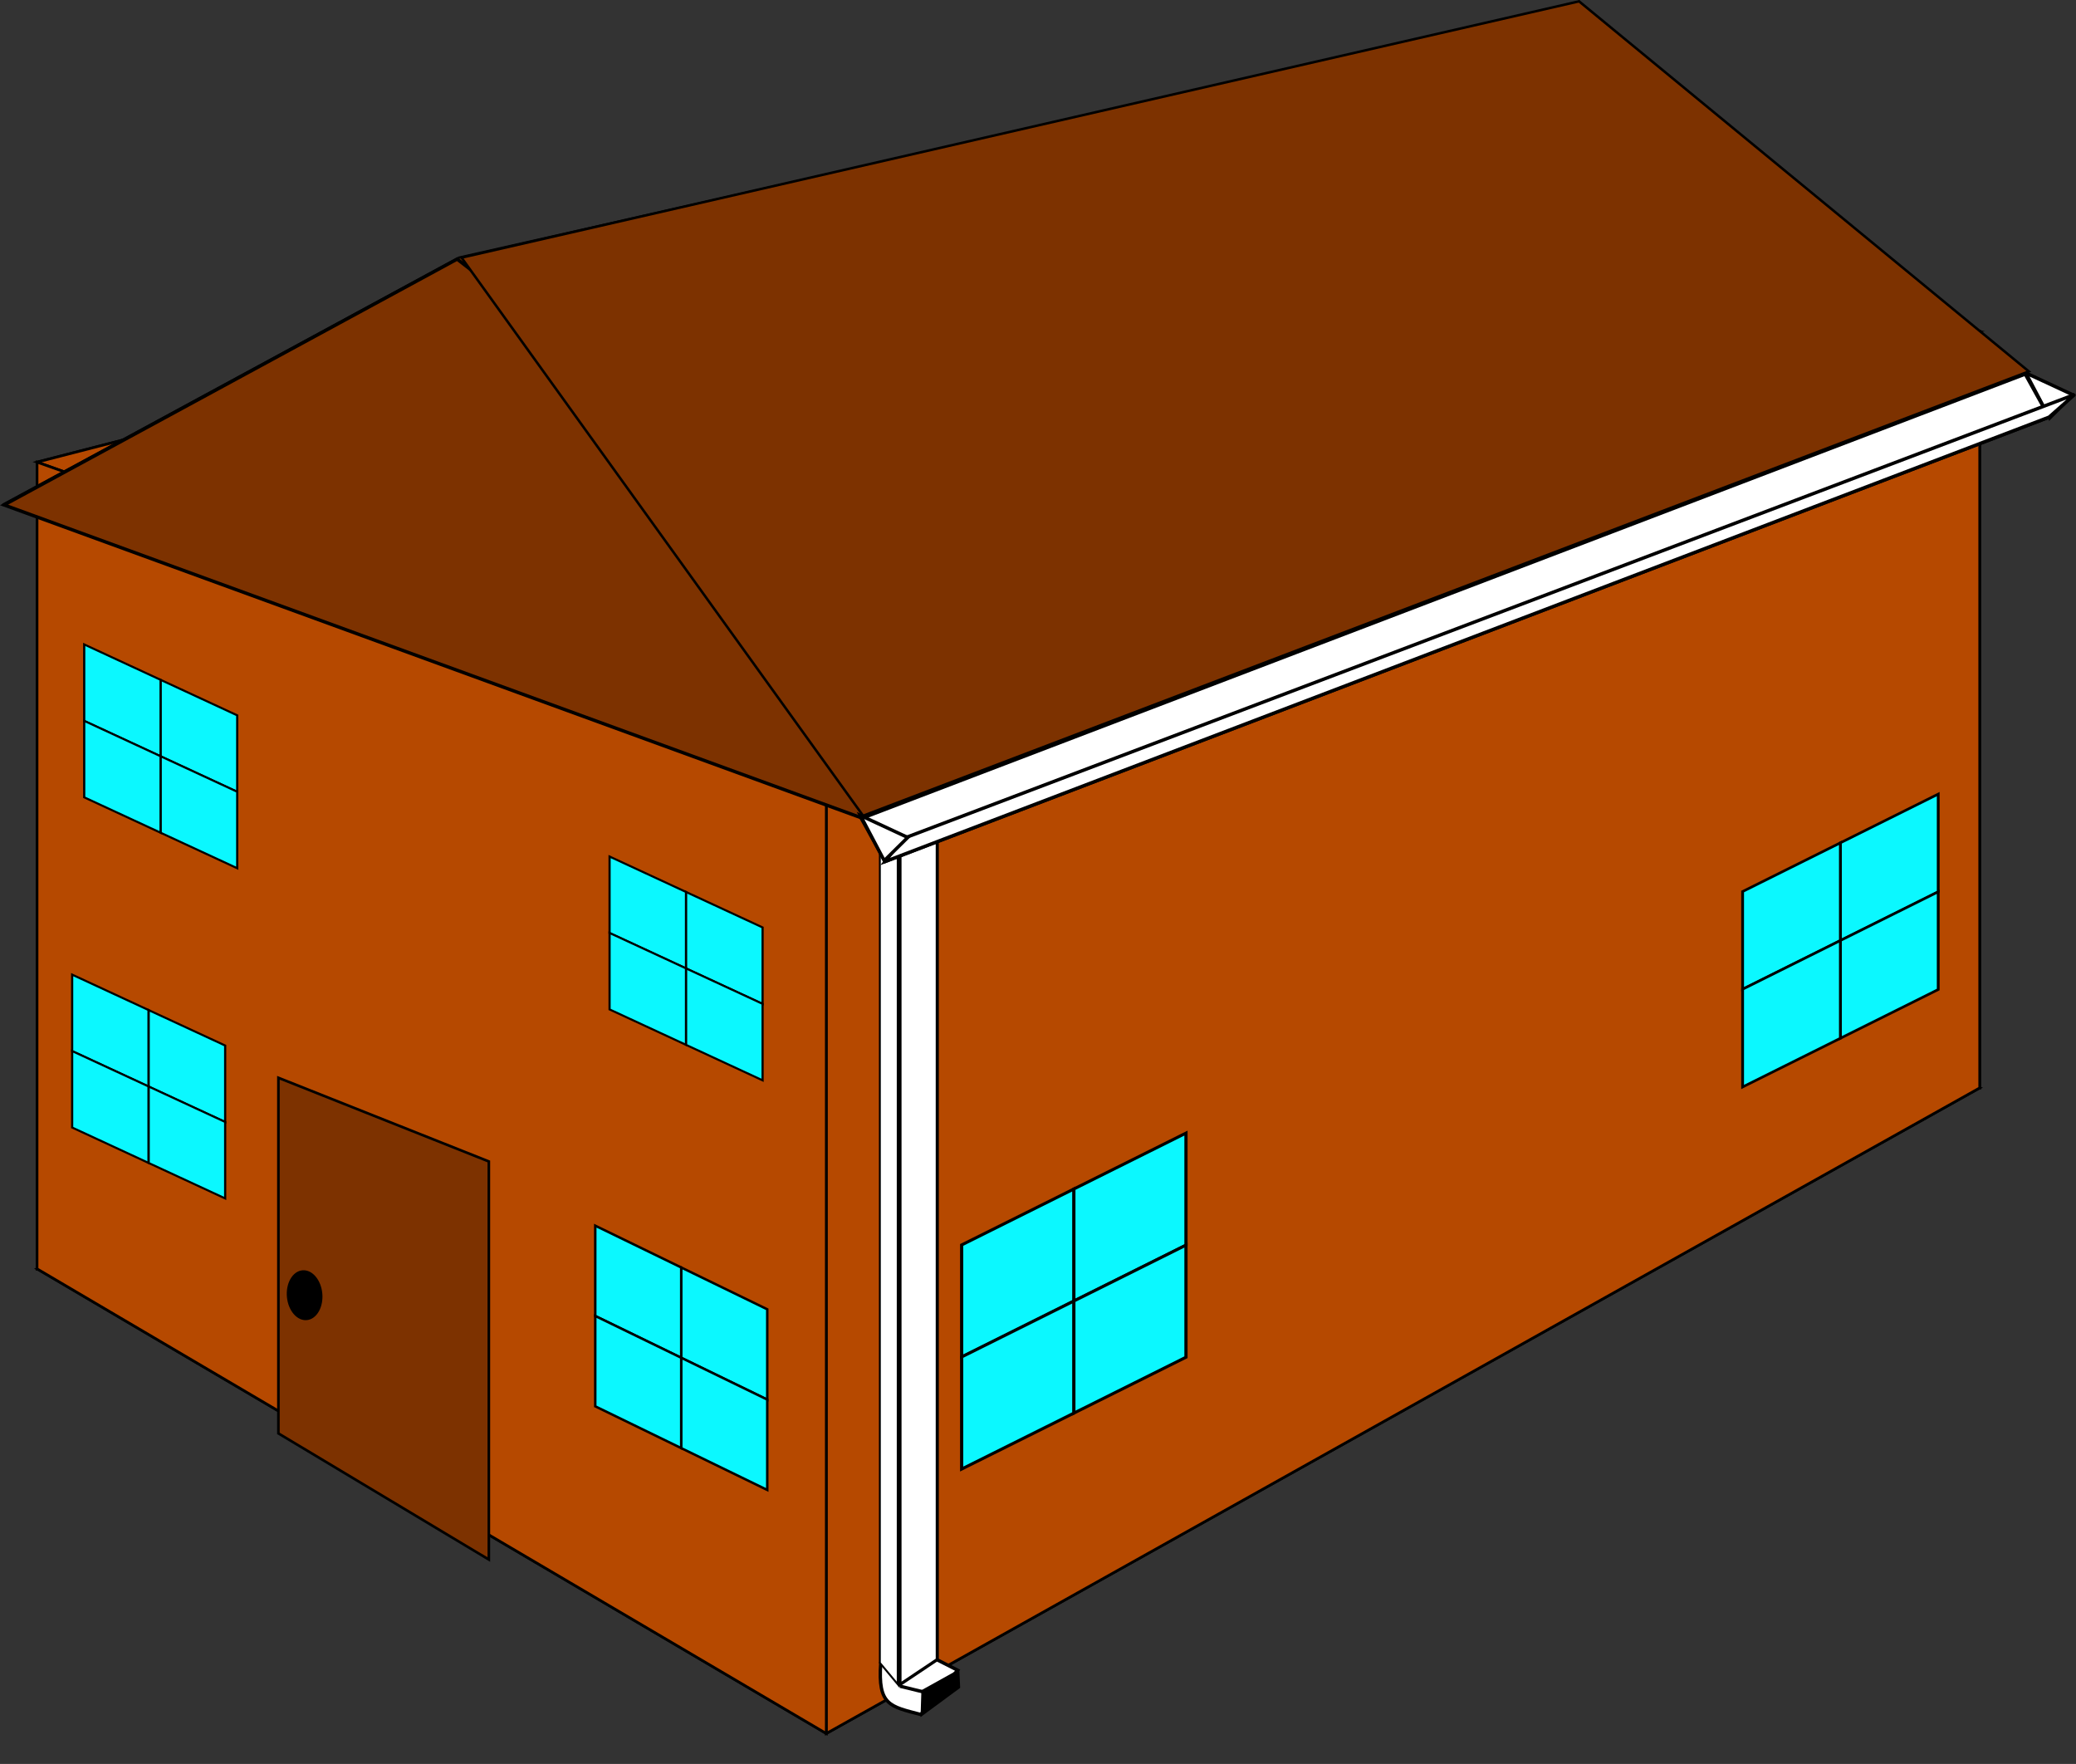 <?xml version="1.0" encoding="UTF-8" standalone="no"?>
<!-- Created with Inkscape (http://www.inkscape.org/) -->

<svg
   xmlns:osb="http://www.openswatchbook.org/uri/2009/osb"
   xmlns:dc="http://purl.org/dc/elements/1.1/"
   xmlns:cc="http://creativecommons.org/ns#"
   xmlns:rdf="http://www.w3.org/1999/02/22-rdf-syntax-ns#"
   xmlns:svg="http://www.w3.org/2000/svg"
   xmlns="http://www.w3.org/2000/svg"
   xmlns:sodipodi="http://sodipodi.sourceforge.net/DTD/sodipodi-0.dtd"
   xmlns:inkscape="http://www.inkscape.org/namespaces/inkscape"
   width="615.312"
   height="522.75"
   id="svg2"
   version="1.1"
   inkscape:version="0.48.4 r9939"
   sodipodi:docname="House.svg"
   inkscape:export-filename="C:\Users\JoeDono\Dropbox\Inkscape Pictures\House.png"
   inkscape:export-xdpi="90"
   inkscape:export-ydpi="90">
  <rect width="100%" height="100%" fill="#333333" stroke="none"/>
  <defs
     id="defs4">
    <linearGradient
       id="linearGradient3811"
       osb:paint="solid">
      <stop
         style="stop-color:#ffdf00;stop-opacity:1;"
         offset="0"
         id="stop3813" />
    </linearGradient>
    <inkscape:perspective
       sodipodi:type="inkscape:persp3d"
       inkscape:vp_x="-1017.4014 : 752.11915 : 1"
       inkscape:vp_y="0 : 658.38215 : 0"
       inkscape:vp_z="1692.6499 : 819.24816 : 1"
       inkscape:persp3d-origin="632.77373 : -112.43445 : 1"
       id="perspective2985" />
  </defs>
  <sodipodi:namedview
     id="base"
     pagecolor="#ffffff"
     bordercolor="#666666"
     borderopacity="1.0"
     inkscape:pageopacity="0.0"
     inkscape:pageshadow="2"
     inkscape:zoom="0.49497475"
     inkscape:cx="284.76391"
     inkscape:cy="243.24517"
     inkscape:document-units="px"
     inkscape:current-layer="layer1"
     showgrid="false"
     inkscape:window-width="1920"
     inkscape:window-height="1018"
     inkscape:window-x="-8"
     inkscape:window-y="-8"
     inkscape:window-maximized="1"
     fit-margin-top="0"
     fit-margin-left="0"
     fit-margin-right="0"
     fit-margin-bottom="0" />
  <g
     inkscape:label="Layer 1"
     inkscape:groupmode="layer"
     id="layer1"
     transform="translate(2.25,-521.281)">
    <g
       sodipodi:type="inkscape:box3d"
       style="fill:#b64900;fill-opacity:1;stroke:#000000;stroke-opacity:1"
       id="g2987"
       inkscape:perspectiveID="#perspective2985"
       inkscape:corner0="0.60462964 : 0.42034287 : 0 : 1"
       inkscape:corner7="0.30726701 : -0.16233405 : 0.40411813 : 1">
      <path
         sodipodi:type="inkscape:box3dside"
         id="path2997"
         style="fill:#b64900;fill-opacity:1;fill-rule:evenodd;stroke:#000000;stroke-width:0.788;stroke-opacity:1"
         inkscape:box3dsidetype="13"
         d="M 8.732,897.305 242.658,1035.013 584.521,843.689 347.049,762.008 z" />
      <path
         sodipodi:type="inkscape:box3dside"
         id="path2989"
         style="fill:#b64900;fill-opacity:1;fill-rule:evenodd;stroke:#000000;stroke-width:0.788;stroke-opacity:1"
         inkscape:box3dsidetype="6"
         d="m 8.732,658.232 0,239.073 338.316,-135.297 0,-190.977 z" />
      <path
         sodipodi:type="inkscape:box3dside"
         id="path2999"
         style="fill:#b64900;fill-opacity:1;fill-rule:evenodd;stroke:#000000;stroke-width:0.788;stroke-opacity:1"
         inkscape:box3dsidetype="11"
         d="m 347.049,571.031 237.472,48.498 0,224.16 -237.472,-81.682 z" />
      <path
         sodipodi:type="inkscape:box3dside"
         id="path2991"
         style="fill:#b64900;fill-opacity:1;fill-rule:evenodd;stroke:#000000;stroke-width:0.788;stroke-opacity:1"
         inkscape:box3dsidetype="5"
         d="M 8.732,658.232 242.658,741.558 584.521,619.529 347.049,571.031 z" />
      <path
         sodipodi:type="inkscape:box3dside"
         id="path2995"
         style="fill:#b64900;fill-opacity:1;fill-rule:evenodd;stroke:#000000;stroke-width:0.788;stroke-opacity:1"
         inkscape:box3dsidetype="14"
         d="m 242.658,741.558 0,293.455 341.863,-191.324 0,-224.16 z" />
      <path
         sodipodi:type="inkscape:box3dside"
         id="path2993"
         style="fill:#b64900;fill-opacity:1;fill-rule:evenodd;stroke:#000000;stroke-width:0.788;stroke-opacity:1"
         inkscape:box3dsidetype="3"
         d="m 8.732,658.232 233.925,83.326 0,293.455 L 8.732,897.305 z" />
    </g>
    <path
       style="fill:#ffffff;fill-opacity:1;stroke:#000000;stroke-width:1;stroke-linecap:butt;stroke-linejoin:miter;stroke-miterlimit:4;stroke-opacity:1"
       d="m 269.143,1009.936 12.438,6.313 -10.922,13.132 c -9.127,-2.408 -12.758,-2.676 -11.869,-15.215 z"
       id="rect3915"
       inkscape:connector-curvature="0"
       sodipodi:nodetypes="ccccc" />
    <rect
       transform="matrix(0.64,0.768,0,1,0,0)"
       y="456.935"
       x="403.956"
       height="246.89"
       width="8.276"
       id="rect3913"
       style="fill:#ffffff;fill-opacity:1;stroke:#000000;stroke-width:0.876;stroke-linecap:butt;stroke-linejoin:miter;stroke-miterlimit:4;stroke-opacity:1;stroke-dasharray:none" />
    <path
       sodipodi:nodetypes="ccccc"
       inkscape:connector-curvature="0"
       id="path3894"
       d="M 133.829,597.637 463.629,523.102 433.364,596.352 -1.436,670.886 z"
       style="fill:#7d3200;fill-opacity:1;stroke:#000000;stroke-width:0.737;stroke-linecap:butt;stroke-linejoin:miter;stroke-miterlimit:4;stroke-opacity:1" />
    <path
       style="fill:#7d3200;fill-opacity:1;stroke:#000000;stroke-width:1;stroke-linecap:butt;stroke-linejoin:miter;stroke-miterlimit:4;stroke-opacity:1"
       d="m 133.239,598.066 44.286,34.286 77.857,132.143 L -1.046,670.923 z"
       id="rect3896"
       inkscape:connector-curvature="0"
       sodipodi:nodetypes="ccccc" />
    <path
       style="fill:#7d3200;fill-opacity:1;stroke:#000000;stroke-width:0.769;stroke-linecap:butt;stroke-linejoin:miter;stroke-miterlimit:4;stroke-opacity:1"
       d="m 80.267,840.691 62.374,24.794 0,117.976 -62.374,-37.386 z"
       id="rect3817"
       inkscape:connector-curvature="0"
       sodipodi:nodetypes="ccccc" />
    <g
       id="g3835"
       transform="matrix(0.661,0.103,0,0.661,-12.27,498.568)">
      <rect
         transform="matrix(0.956,0.294,0,1,0,0)"
         y="449.318"
         x="49.701"
         height="34.286"
         width="35.874"
         id="rect3827"
         style="fill:#0bf8ff;fill-opacity:1;stroke:#000000;stroke-width:1.023;stroke-linecap:butt;stroke-linejoin:miter;stroke-miterlimit:4;stroke-opacity:1;stroke-dasharray:none" />
      <rect
         transform="matrix(0.956,0.294,0,1,0,0)"
         style="fill:#0bf8ff;fill-opacity:1;stroke:#000000;stroke-width:1.023;stroke-linecap:butt;stroke-linejoin:miter;stroke-miterlimit:4;stroke-opacity:1;stroke-dasharray:none"
         id="rect3829"
         width="35.874"
         height="34.286"
         x="85.596"
         y="449.318" />
      <rect
         transform="matrix(0.956,0.294,0,1,0,0)"
         style="fill:#0bf8ff;fill-opacity:1;stroke:#000000;stroke-width:1.023;stroke-linecap:butt;stroke-linejoin:miter;stroke-miterlimit:4;stroke-opacity:1;stroke-dasharray:none"
         id="rect3831"
         width="35.874"
         height="34.286"
         x="49.701"
         y="483.577" />
      <rect
         transform="matrix(0.956,0.294,0,1,0,0)"
         y="483.577"
         x="85.596"
         height="34.286"
         width="35.874"
         id="rect3833"
         style="fill:#0bf8ff;fill-opacity:1;stroke:#000000;stroke-width:1.023;stroke-linecap:butt;stroke-linejoin:miter;stroke-miterlimit:4;stroke-opacity:1;stroke-dasharray:none" />
    </g>
    <g
       transform="matrix(0.743,0.121,0,0.781,138.879,516.439)"
       id="g3841">
      <rect
         style="fill:#0bf8ff;fill-opacity:1;stroke:#000000;stroke-width:1.023;stroke-linecap:butt;stroke-linejoin:miter;stroke-miterlimit:4;stroke-opacity:1;stroke-dasharray:none"
         id="rect3843"
         width="35.874"
         height="34.286"
         x="49.701"
         y="449.318"
         transform="matrix(0.956,0.294,0,1,0,0)" />
      <rect
         y="449.318"
         x="85.596"
         height="34.286"
         width="35.874"
         id="rect3845"
         style="fill:#0bf8ff;fill-opacity:1;stroke:#000000;stroke-width:1.023;stroke-linecap:butt;stroke-linejoin:miter;stroke-miterlimit:4;stroke-opacity:1;stroke-dasharray:none"
         transform="matrix(0.956,0.294,0,1,0,0)" />
      <rect
         y="483.577"
         x="49.701"
         height="34.286"
         width="35.874"
         id="rect3847"
         style="fill:#0bf8ff;fill-opacity:1;stroke:#000000;stroke-width:1.023;stroke-linecap:butt;stroke-linejoin:miter;stroke-miterlimit:4;stroke-opacity:1;stroke-dasharray:none"
         transform="matrix(0.956,0.294,0,1,0,0)" />
      <rect
         style="fill:#0bf8ff;fill-opacity:1;stroke:#000000;stroke-width:1.023;stroke-linecap:butt;stroke-linejoin:miter;stroke-miterlimit:4;stroke-opacity:1;stroke-dasharray:none"
         id="rect3849"
         width="35.874"
         height="34.286"
         x="85.596"
         y="483.577"
         transform="matrix(0.956,0.294,0,1,0,0)" />
    </g>
    <g
       id="g3851"
       transform="matrix(0.661,0.103,0,0.661,147.016,463.568)">
      <rect
         transform="matrix(0.956,0.294,0,1,0,0)"
         y="449.318"
         x="49.701"
         height="34.286"
         width="35.874"
         id="rect3853"
         style="fill:#0bf8ff;fill-opacity:1;stroke:#000000;stroke-width:1.023;stroke-linecap:butt;stroke-linejoin:miter;stroke-miterlimit:4;stroke-opacity:1;stroke-dasharray:none" />
      <rect
         transform="matrix(0.956,0.294,0,1,0,0)"
         style="fill:#0bf8ff;fill-opacity:1;stroke:#000000;stroke-width:1.023;stroke-linecap:butt;stroke-linejoin:miter;stroke-miterlimit:4;stroke-opacity:1;stroke-dasharray:none"
         id="rect3855"
         width="35.874"
         height="34.286"
         x="85.596"
         y="449.318" />
      <rect
         transform="matrix(0.956,0.294,0,1,0,0)"
         style="fill:#0bf8ff;fill-opacity:1;stroke:#000000;stroke-width:1.023;stroke-linecap:butt;stroke-linejoin:miter;stroke-miterlimit:4;stroke-opacity:1;stroke-dasharray:none"
         id="rect3857"
         width="35.874"
         height="34.286"
         x="49.701"
         y="483.577" />
      <rect
         transform="matrix(0.956,0.294,0,1,0,0)"
         y="483.577"
         x="85.596"
         height="34.286"
         width="35.874"
         id="rect3859"
         style="fill:#0bf8ff;fill-opacity:1;stroke:#000000;stroke-width:1.023;stroke-linecap:butt;stroke-linejoin:miter;stroke-miterlimit:4;stroke-opacity:1;stroke-dasharray:none" />
    </g>
    <g
       transform="matrix(0.661,0.103,0,0.661,-8.698,400.711)"
       id="g3861">
      <rect
         style="fill:#0bf8ff;fill-opacity:1;stroke:#000000;stroke-width:1.023;stroke-linecap:butt;stroke-linejoin:miter;stroke-miterlimit:4;stroke-opacity:1;stroke-dasharray:none"
         id="rect3863"
         width="35.874"
         height="34.286"
         x="49.701"
         y="449.318"
         transform="matrix(0.956,0.294,0,1,0,0)" />
      <rect
         y="449.318"
         x="85.596"
         height="34.286"
         width="35.874"
         id="rect3865"
         style="fill:#0bf8ff;fill-opacity:1;stroke:#000000;stroke-width:1.023;stroke-linecap:butt;stroke-linejoin:miter;stroke-miterlimit:4;stroke-opacity:1;stroke-dasharray:none"
         transform="matrix(0.956,0.294,0,1,0,0)" />
      <rect
         y="483.577"
         x="49.701"
         height="34.286"
         width="35.874"
         id="rect3867"
         style="fill:#0bf8ff;fill-opacity:1;stroke:#000000;stroke-width:1.023;stroke-linecap:butt;stroke-linejoin:miter;stroke-miterlimit:4;stroke-opacity:1;stroke-dasharray:none"
         transform="matrix(0.956,0.294,0,1,0,0)" />
      <rect
         style="fill:#0bf8ff;fill-opacity:1;stroke:#000000;stroke-width:1.023;stroke-linecap:butt;stroke-linejoin:miter;stroke-miterlimit:4;stroke-opacity:1;stroke-dasharray:none"
         id="rect3869"
         width="35.874"
         height="34.286"
         x="85.596"
         y="483.577"
         transform="matrix(0.956,0.294,0,1,0,0)" />
    </g>
    <g
       id="g3871"
       transform="matrix(-0.969,0.185,0,0.969,395.305,398.743)">
      <rect
         transform="matrix(0.956,0.294,0,1,0,0)"
         y="449.318"
         x="49.701"
         height="34.286"
         width="35.874"
         id="rect3873"
         style="fill:#0bf8ff;fill-opacity:1;stroke:#000000;stroke-width:1.023;stroke-linecap:butt;stroke-linejoin:miter;stroke-miterlimit:4;stroke-opacity:1;stroke-dasharray:none" />
      <rect
         transform="matrix(0.956,0.294,0,1,0,0)"
         style="fill:#0bf8ff;fill-opacity:1;stroke:#000000;stroke-width:1.023;stroke-linecap:butt;stroke-linejoin:miter;stroke-miterlimit:4;stroke-opacity:1;stroke-dasharray:none"
         id="rect3875"
         width="35.874"
         height="34.286"
         x="85.596"
         y="449.318" />
      <rect
         transform="matrix(0.956,0.294,0,1,0,0)"
         style="fill:#0bf8ff;fill-opacity:1;stroke:#000000;stroke-width:1.023;stroke-linecap:butt;stroke-linejoin:miter;stroke-miterlimit:4;stroke-opacity:1;stroke-dasharray:none"
         id="rect3877"
         width="35.874"
         height="34.286"
         x="49.701"
         y="483.577" />
      <rect
         transform="matrix(0.956,0.294,0,1,0,0)"
         y="483.577"
         x="85.596"
         height="34.286"
         width="35.874"
         id="rect3879"
         style="fill:#0bf8ff;fill-opacity:1;stroke:#000000;stroke-width:1.023;stroke-linecap:butt;stroke-linejoin:miter;stroke-miterlimit:4;stroke-opacity:1;stroke-dasharray:none" />
    </g>
    <g
       transform="matrix(-0.845,0.161,0,0.845,612.374,356.941)"
       id="g3881">
      <rect
         style="fill:#0bf8ff;fill-opacity:1;stroke:#000000;stroke-width:1.023;stroke-linecap:butt;stroke-linejoin:miter;stroke-miterlimit:4;stroke-opacity:1;stroke-dasharray:none"
         id="rect3883"
         width="35.874"
         height="34.286"
         x="49.701"
         y="449.318"
         transform="matrix(0.956,0.294,0,1,0,0)" />
      <rect
         y="449.318"
         x="85.596"
         height="34.286"
         width="35.874"
         id="rect3885"
         style="fill:#0bf8ff;fill-opacity:1;stroke:#000000;stroke-width:1.023;stroke-linecap:butt;stroke-linejoin:miter;stroke-miterlimit:4;stroke-opacity:1;stroke-dasharray:none"
         transform="matrix(0.956,0.294,0,1,0,0)" />
      <rect
         y="483.577"
         x="49.701"
         height="34.286"
         width="35.874"
         id="rect3887"
         style="fill:#0bf8ff;fill-opacity:1;stroke:#000000;stroke-width:1.023;stroke-linecap:butt;stroke-linejoin:miter;stroke-miterlimit:4;stroke-opacity:1;stroke-dasharray:none"
         transform="matrix(0.956,0.294,0,1,0,0)" />
      <rect
         style="fill:#0bf8ff;fill-opacity:1;stroke:#000000;stroke-width:1.023;stroke-linecap:butt;stroke-linejoin:miter;stroke-miterlimit:4;stroke-opacity:1;stroke-dasharray:none"
         id="rect3889"
         width="35.874"
         height="34.286"
         x="85.596"
         y="483.577"
         transform="matrix(0.956,0.294,0,1,0,0)" />
    </g>
    <path
       style="fill:#ffffff;fill-opacity:1;stroke:#000000;stroke-width:1;stroke-linecap:butt;stroke-linejoin:miter;stroke-miterlimit:4;stroke-opacity:1"
       d="m 598.173,631.798 14.018,6.518 -6.964,6.875 z"
       id="rect3906"
       inkscape:connector-curvature="0"
       sodipodi:nodetypes="cccc" />
    <path
       style="fill:#7d3200;fill-opacity:1;stroke:#000000;stroke-width:0.737;stroke-linecap:butt;stroke-linejoin:miter;stroke-miterlimit:4;stroke-opacity:1"
       d="M 134.543,597.637 465.772,521.673 599.078,631.352 253.564,763.029 z"
       id="rect3891"
       inkscape:connector-curvature="0"
       sodipodi:nodetypes="ccccc" />
    <path
       sodipodi:type="arc"
       style="fill:#000000;fill-opacity:1;stroke:none"
       id="path3899"
       sodipodi:cx="239.10715"
       sodipodi:cy="624.82141"
       sodipodi:rx="6.25"
       sodipodi:ry="6.25"
       d="m 245.357,624.821 c 0,3.452 -2.798,6.25 -6.25,6.25 -3.452,0 -6.25,-2.798 -6.25,-6.25 0,-3.452 2.798,-6.25 6.25,-6.25 3.452,0 6.25,2.798 6.25,6.25 z"
       transform="matrix(0.618,0.857,-0.578,0.816,301.413,190.355)" />
    <rect
       style="fill:#ffffff;fill-opacity:1;stroke:#000000;stroke-width:1.11;stroke-linecap:butt;stroke-linejoin:miter;stroke-miterlimit:4;stroke-opacity:1;stroke-dasharray:none"
       id="rect3911"
       width="13.303"
       height="246.587"
       x="318.288"
       y="950.877"
       transform="matrix(0.831,-0.556,0,1,0,0)" />
    <path
       style="fill:#ffffff;fill-opacity:1;stroke:#000000;stroke-width:1.003;stroke-opacity:1"
       d="m 253.045,763.83 344.964,-131.69 7.071,12.759 -344.964,131.69 z"
       id="rect3901"
       inkscape:connector-curvature="0"
       sodipodi:nodetypes="ccccc" />
    <path
       sodipodi:nodetypes="ccccc"
       inkscape:connector-curvature="0"
       id="path3904"
       d="m 265.167,769.891 347.489,-131.69 -7.576,6.698 -344.964,131.69 z"
       style="fill:#ffffff;fill-opacity:1;stroke:#000000;stroke-width:1.003;stroke-opacity:1" />
    <path
       sodipodi:nodetypes="cccc"
       inkscape:connector-curvature="0"
       id="path3909"
       d="m 252.779,762.945 14.018,6.518 -6.964,6.875 z"
       style="fill:#ffffff;fill-opacity:1;stroke:#000000;stroke-width:1;stroke-linecap:butt;stroke-linejoin:miter;stroke-miterlimit:4;stroke-opacity:1" />
    <path
       style="fill:#000000;fill-opacity:1;stroke:none"
       d="m 270.847,1022.184 11.238,-6.25 0.253,5.556 -11.743,8.649 z"
       id="rect3918"
       inkscape:connector-curvature="0"
       sodipodi:nodetypes="ccccc" />
    <path
       style="fill:none;stroke:#000000;stroke-width:1px;stroke-linecap:butt;stroke-linejoin:miter;stroke-opacity:1"
       d="m 264.471,1020.984 8.776,2.147"
       id="path3923"
       inkscape:connector-curvature="0"
       sodipodi:nodetypes="cc" />
  </g>
</svg>
